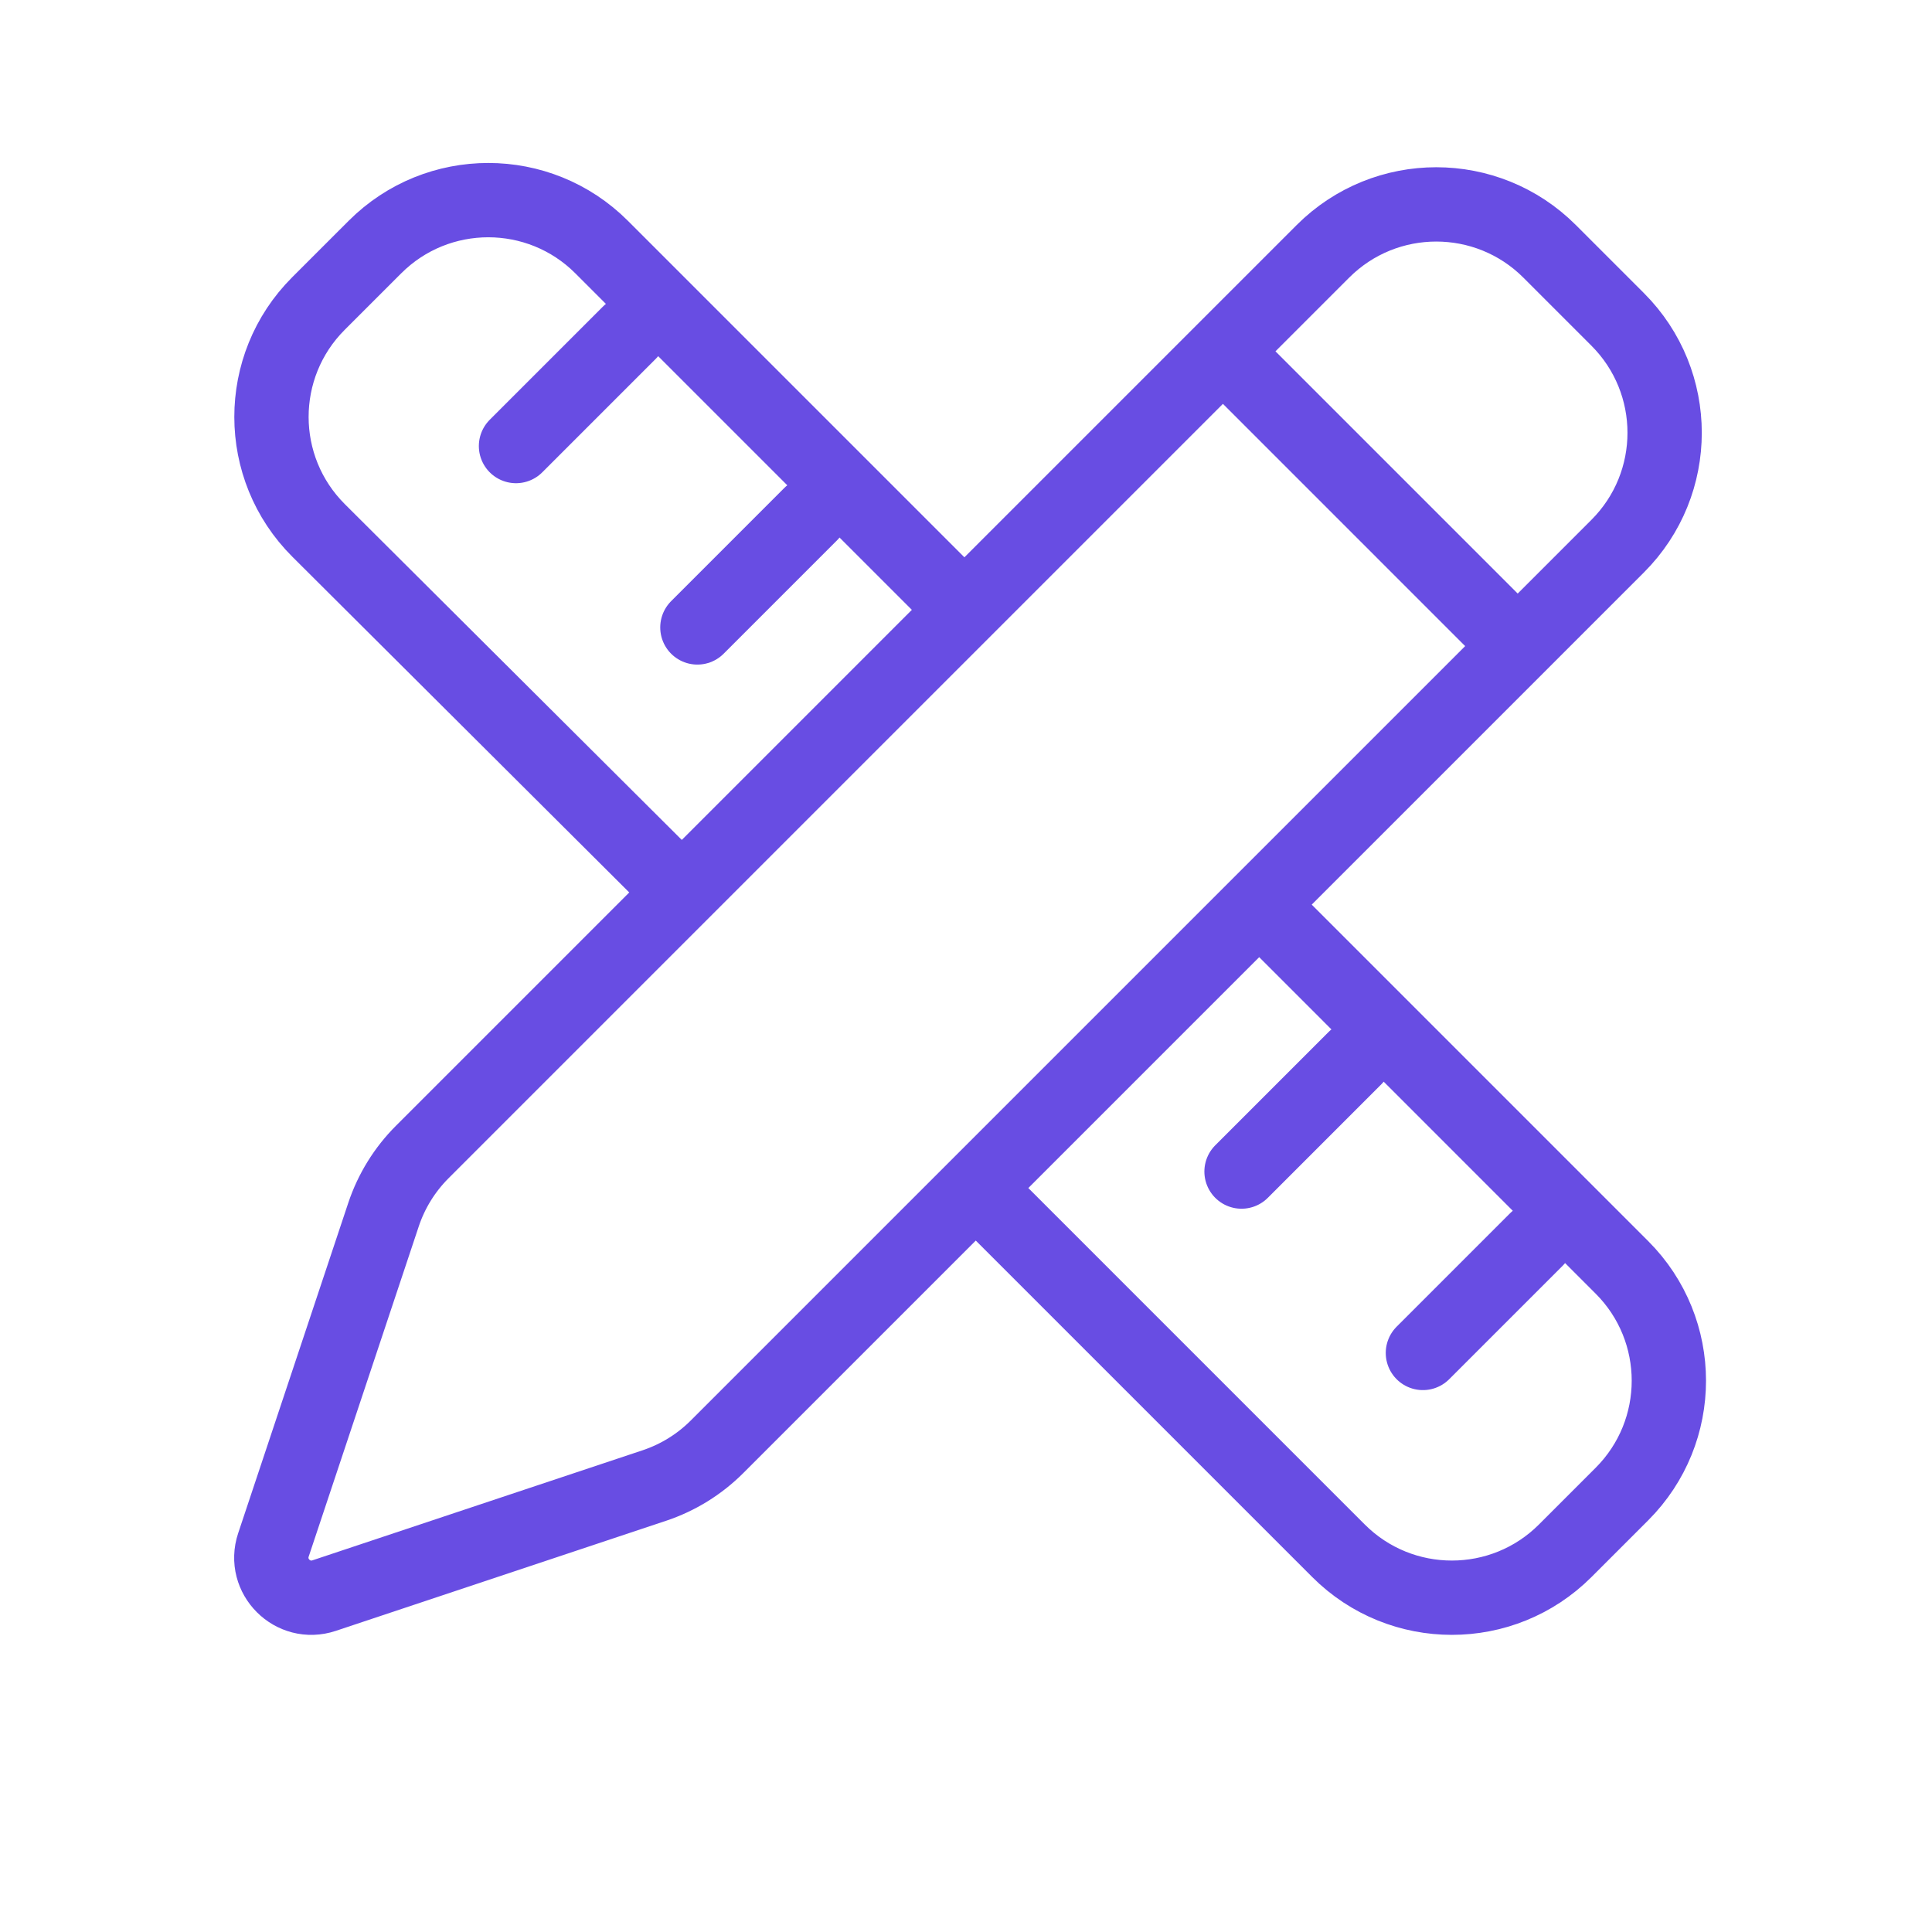 <svg width="182" height="182" viewBox="0 0 182 182" fill="none" xmlns="http://www.w3.org/2000/svg">
<path d="M90.822 57.422L56.676 23.276C50.778 17.378 41.215 17.378 35.318 23.276L29.997 28.596C24.091 34.502 24.1 44.078 30.016 49.973L63.809 83.646M92.201 112.196L126.09 146.086C131.988 151.983 141.55 151.983 147.448 146.086L152.788 140.746C158.686 134.848 158.686 125.286 152.788 119.388L119.52 86.119M144.721 116.773L134.042 127.452M127.635 99.686L116.956 110.365M76.375 48.426L65.696 59.106M59.288 31.34L48.609 42.019M117.761 35.653L140.415 58.307M145.979 23.678L152.39 30.089C158.288 35.987 158.288 45.549 152.39 51.447L67.545 136.292C65.887 137.95 63.866 139.199 61.642 139.941L30.534 150.31C27.582 151.294 24.774 148.486 25.758 145.534L36.127 114.426C36.869 112.202 38.118 110.181 39.776 108.523L124.621 23.678C130.519 17.78 140.081 17.78 145.979 23.678Z" stroke="#684DE3" stroke-width="7" stroke-linecap="round"/>
</svg>
